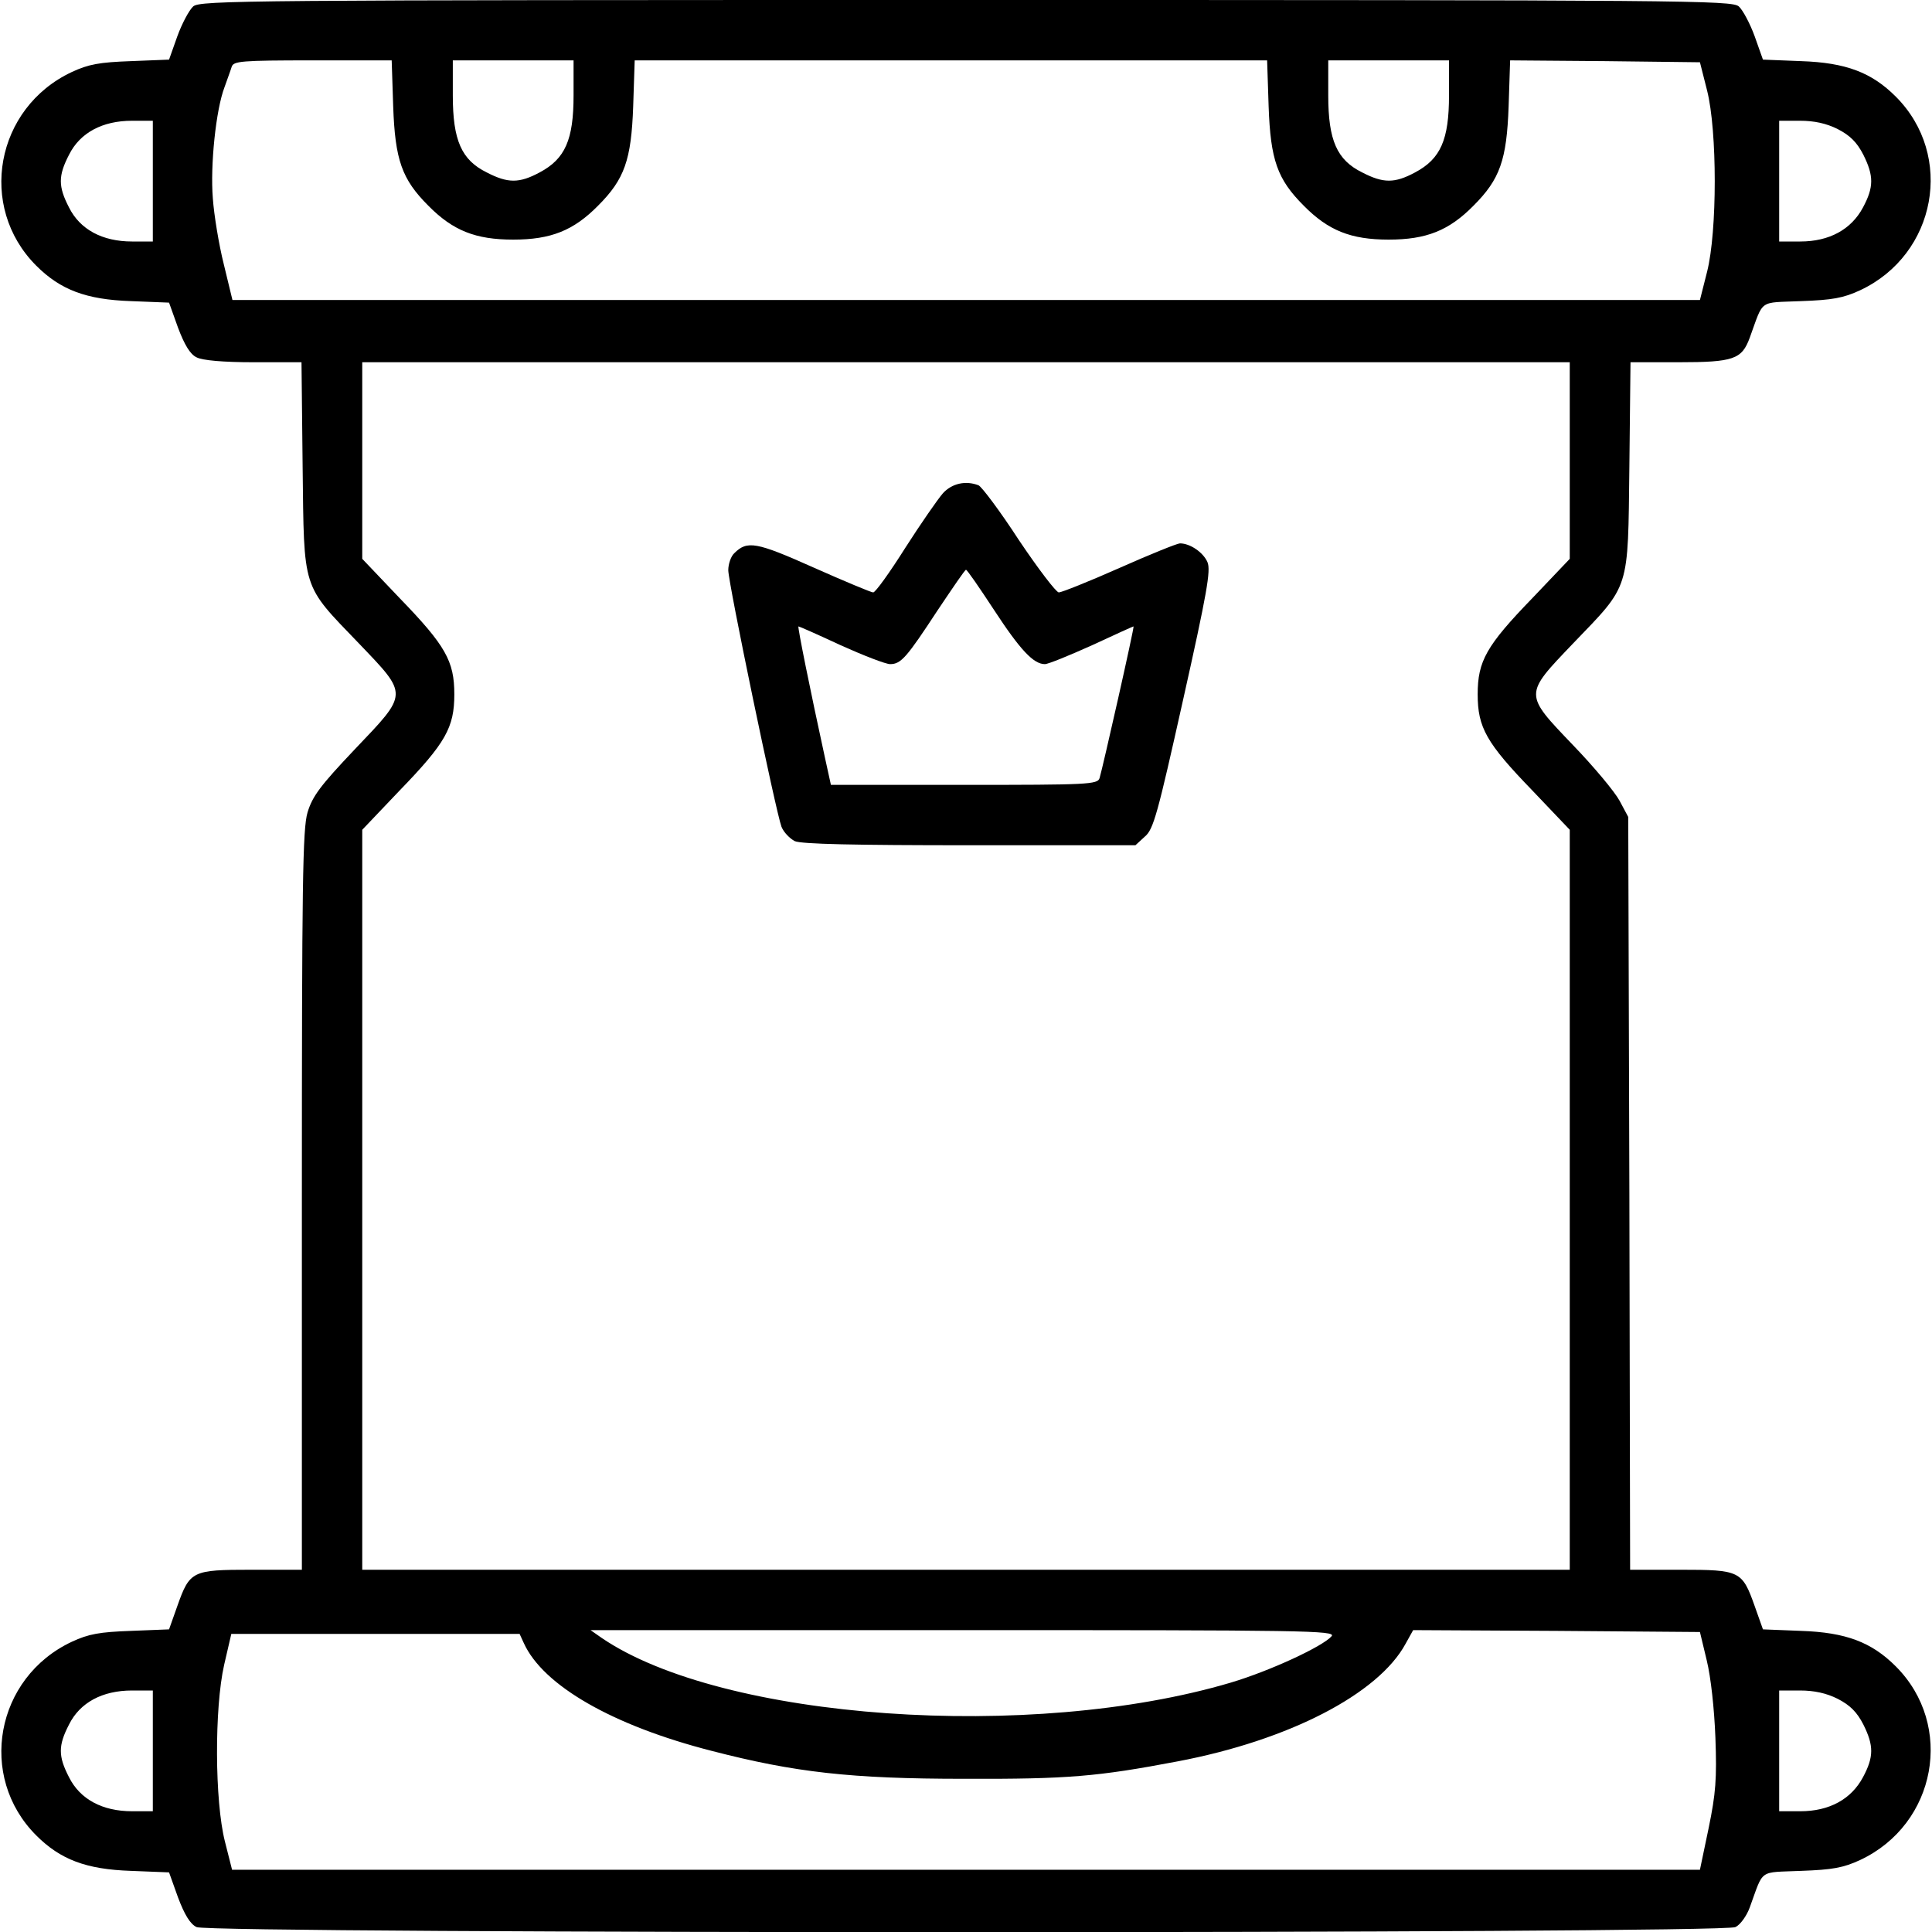 <?xml version="1.0" standalone="no"?>
<!DOCTYPE svg PUBLIC "-//W3C//DTD SVG 20010904//EN"
 "http://www.w3.org/TR/2001/REC-SVG-20010904/DTD/svg10.dtd">
<svg version="1.0" xmlns="http://www.w3.org/2000/svg"
 width="512pt" height="512pt" viewBox="0 0 512 512"
 preserveAspectRatio="xMidYMid meet">

<g transform="translate(0,512) scale(0.1,-0.1)"
fill="#000000" stroke="none">
<path d="M512 5103 c-11 -10 -30 -46 -42 -79 l-22 -62 -101 -4 c-83 -3 -112
-8 -157 -29 -202 -95 -250 -357 -94 -513 64 -64 132 -90 251 -94 l101 -4 24
-67 c17 -45 32 -70 49 -78 15 -8 70 -13 151 -13 l127 0 3 -277 c4 -331 -3
-310 149 -468 132 -138 132 -131 -11 -281 -91 -96 -112 -124 -125 -167 -13
-44 -15 -185 -15 -1029 l0 -978 -134 0 c-157 0 -163 -3 -196 -96 l-22 -62
-101 -4 c-83 -3 -112 -8 -157 -29 -202 -95 -250 -357 -94 -513 64 -64 132 -90
251 -94 l101 -4 24 -67 c17 -45 32 -70 49 -78 35 -18 4043 -18 4078 0 13 6 30
30 38 52 38 104 22 92 136 97 83 3 112 8 157 29 202 95 250 357 94 513 -64 64
-132 90 -251 94 l-101 4 -22 62 c-33 93 -39 96 -196 96 l-134 0 -2 998 -3 997
-23 43 c-13 24 -68 90 -123 147 -131 137 -131 133 0 270 152 158 145 137 149
468 l3 277 127 0 c147 0 168 8 189 65 38 104 22 92 136 97 83 3 112 8 157 29
202 95 250 357 94 513 -64 64 -132 90 -251 94 l-101 4 -22 62 c-12 33 -31 69
-42 79 -19 16 -131 17 -2048 17 -1917 0 -2029 -1 -2048 -17z m530 -265 c5
-142 23 -193 93 -263 65 -66 125 -90 225 -90 100 0 160 24 225 90 70 70 88
121 93 263 l4 122 838 0 838 0 4 -122 c5 -142 23 -193 93 -263 65 -66 125 -90
225 -90 100 0 160 24 225 90 70 70 88 121 93 263 l4 122 251 -2 252 -3 19 -75
c27 -107 27 -373 0 -480 l-19 -75 -1945 0 -1944 0 -23 95 c-13 52 -26 131 -29
175 -7 86 8 234 31 294 7 20 16 44 19 54 5 15 24 17 215 17 l209 0 4 -122z
m478 29 c0 -117 -22 -168 -90 -204 -54 -29 -84 -29 -140 0 -67 33 -90 85 -90
204 l0 93 160 0 160 0 0 -93z m2320 0 c0 -117 -22 -168 -90 -204 -54 -29 -84
-29 -140 0 -67 33 -90 85 -90 204 l0 93 160 0 160 0 0 -93z m-3435 -227 l0
-160 -55 0 c-79 0 -138 32 -167 90 -29 56 -29 84 0 140 29 58 88 90 167 90
l55 0 0 -160z m4465 138 c33 -17 51 -35 68 -68 28 -56 28 -86 -1 -140 -31 -58
-89 -90 -166 -90 l-56 0 0 160 0 160 55 0 c38 0 70 -7 100 -22z m-710 -879 l0
-260 -99 -104 c-122 -126 -145 -167 -145 -255 0 -88 23 -129 145 -255 l99
-104 0 -980 0 -981 -1600 0 -1600 0 0 981 0 980 99 104 c122 126 145 167 145
255 0 88 -23 129 -145 255 l-99 104 0 260 0 261 1600 0 1600 0 0 -261z m-631
-3115 c-23 -27 -163 -92 -267 -123 -529 -157 -1348 -99 -1667 118 l-30 21 989
0 c901 0 987 -1 975 -16z m994 -64 c11 -45 20 -128 23 -205 4 -109 1 -148 -18
-240 l-23 -110 -1945 0 -1945 0 -19 75 c-27 107 -28 353 -2 468 l19 82 382 0
382 0 11 -24 c51 -113 236 -219 498 -286 220 -57 369 -74 669 -74 276 -1 354
6 565 46 296 56 533 179 605 312 l20 36 380 -2 380 -3 18 -75z m-4118 -240 l0
-160 -55 0 c-79 0 -138 32 -167 90 -29 56 -29 84 0 140 29 58 88 90 167 90
l55 0 0 -160z m4465 138 c33 -17 51 -35 68 -68 28 -56 28 -86 -1 -140 -31 -58
-89 -90 -166 -90 l-56 0 0 160 0 160 55 0 c38 0 70 -7 100 -22z"/>
<path d="M2499 3813 c-14 -16 -59 -81 -100 -145 -41 -65 -79 -118 -85 -118 -5
0 -77 30 -158 66 -152 68 -176 72 -210 38 -9 -8 -16 -29 -16 -45 0 -34 126
-640 141 -680 6 -15 22 -31 35 -38 17 -8 159 -11 464 -11 l439 0 25 23 c23 19
34 61 101 361 64 286 74 344 65 366 -11 26 -46 50 -73 50 -7 0 -79 -29 -160
-65 -81 -36 -154 -65 -161 -65 -7 0 -55 63 -106 139 -50 77 -99 142 -107 145
-34 13 -70 5 -94 -21z m135 -309 c70 -107 105 -144 135 -144 9 0 65 23 125 50
60 28 109 50 110 50 3 0 -82 -376 -90 -402 -5 -17 -31 -18 -359 -18 l-353 0
-16 73 c-39 179 -73 347 -70 347 2 0 52 -22 112 -50 60 -27 119 -50 131 -50
29 0 44 18 126 143 39 58 72 107 75 107 3 0 36 -48 74 -106z"/>
</g>
</svg>
